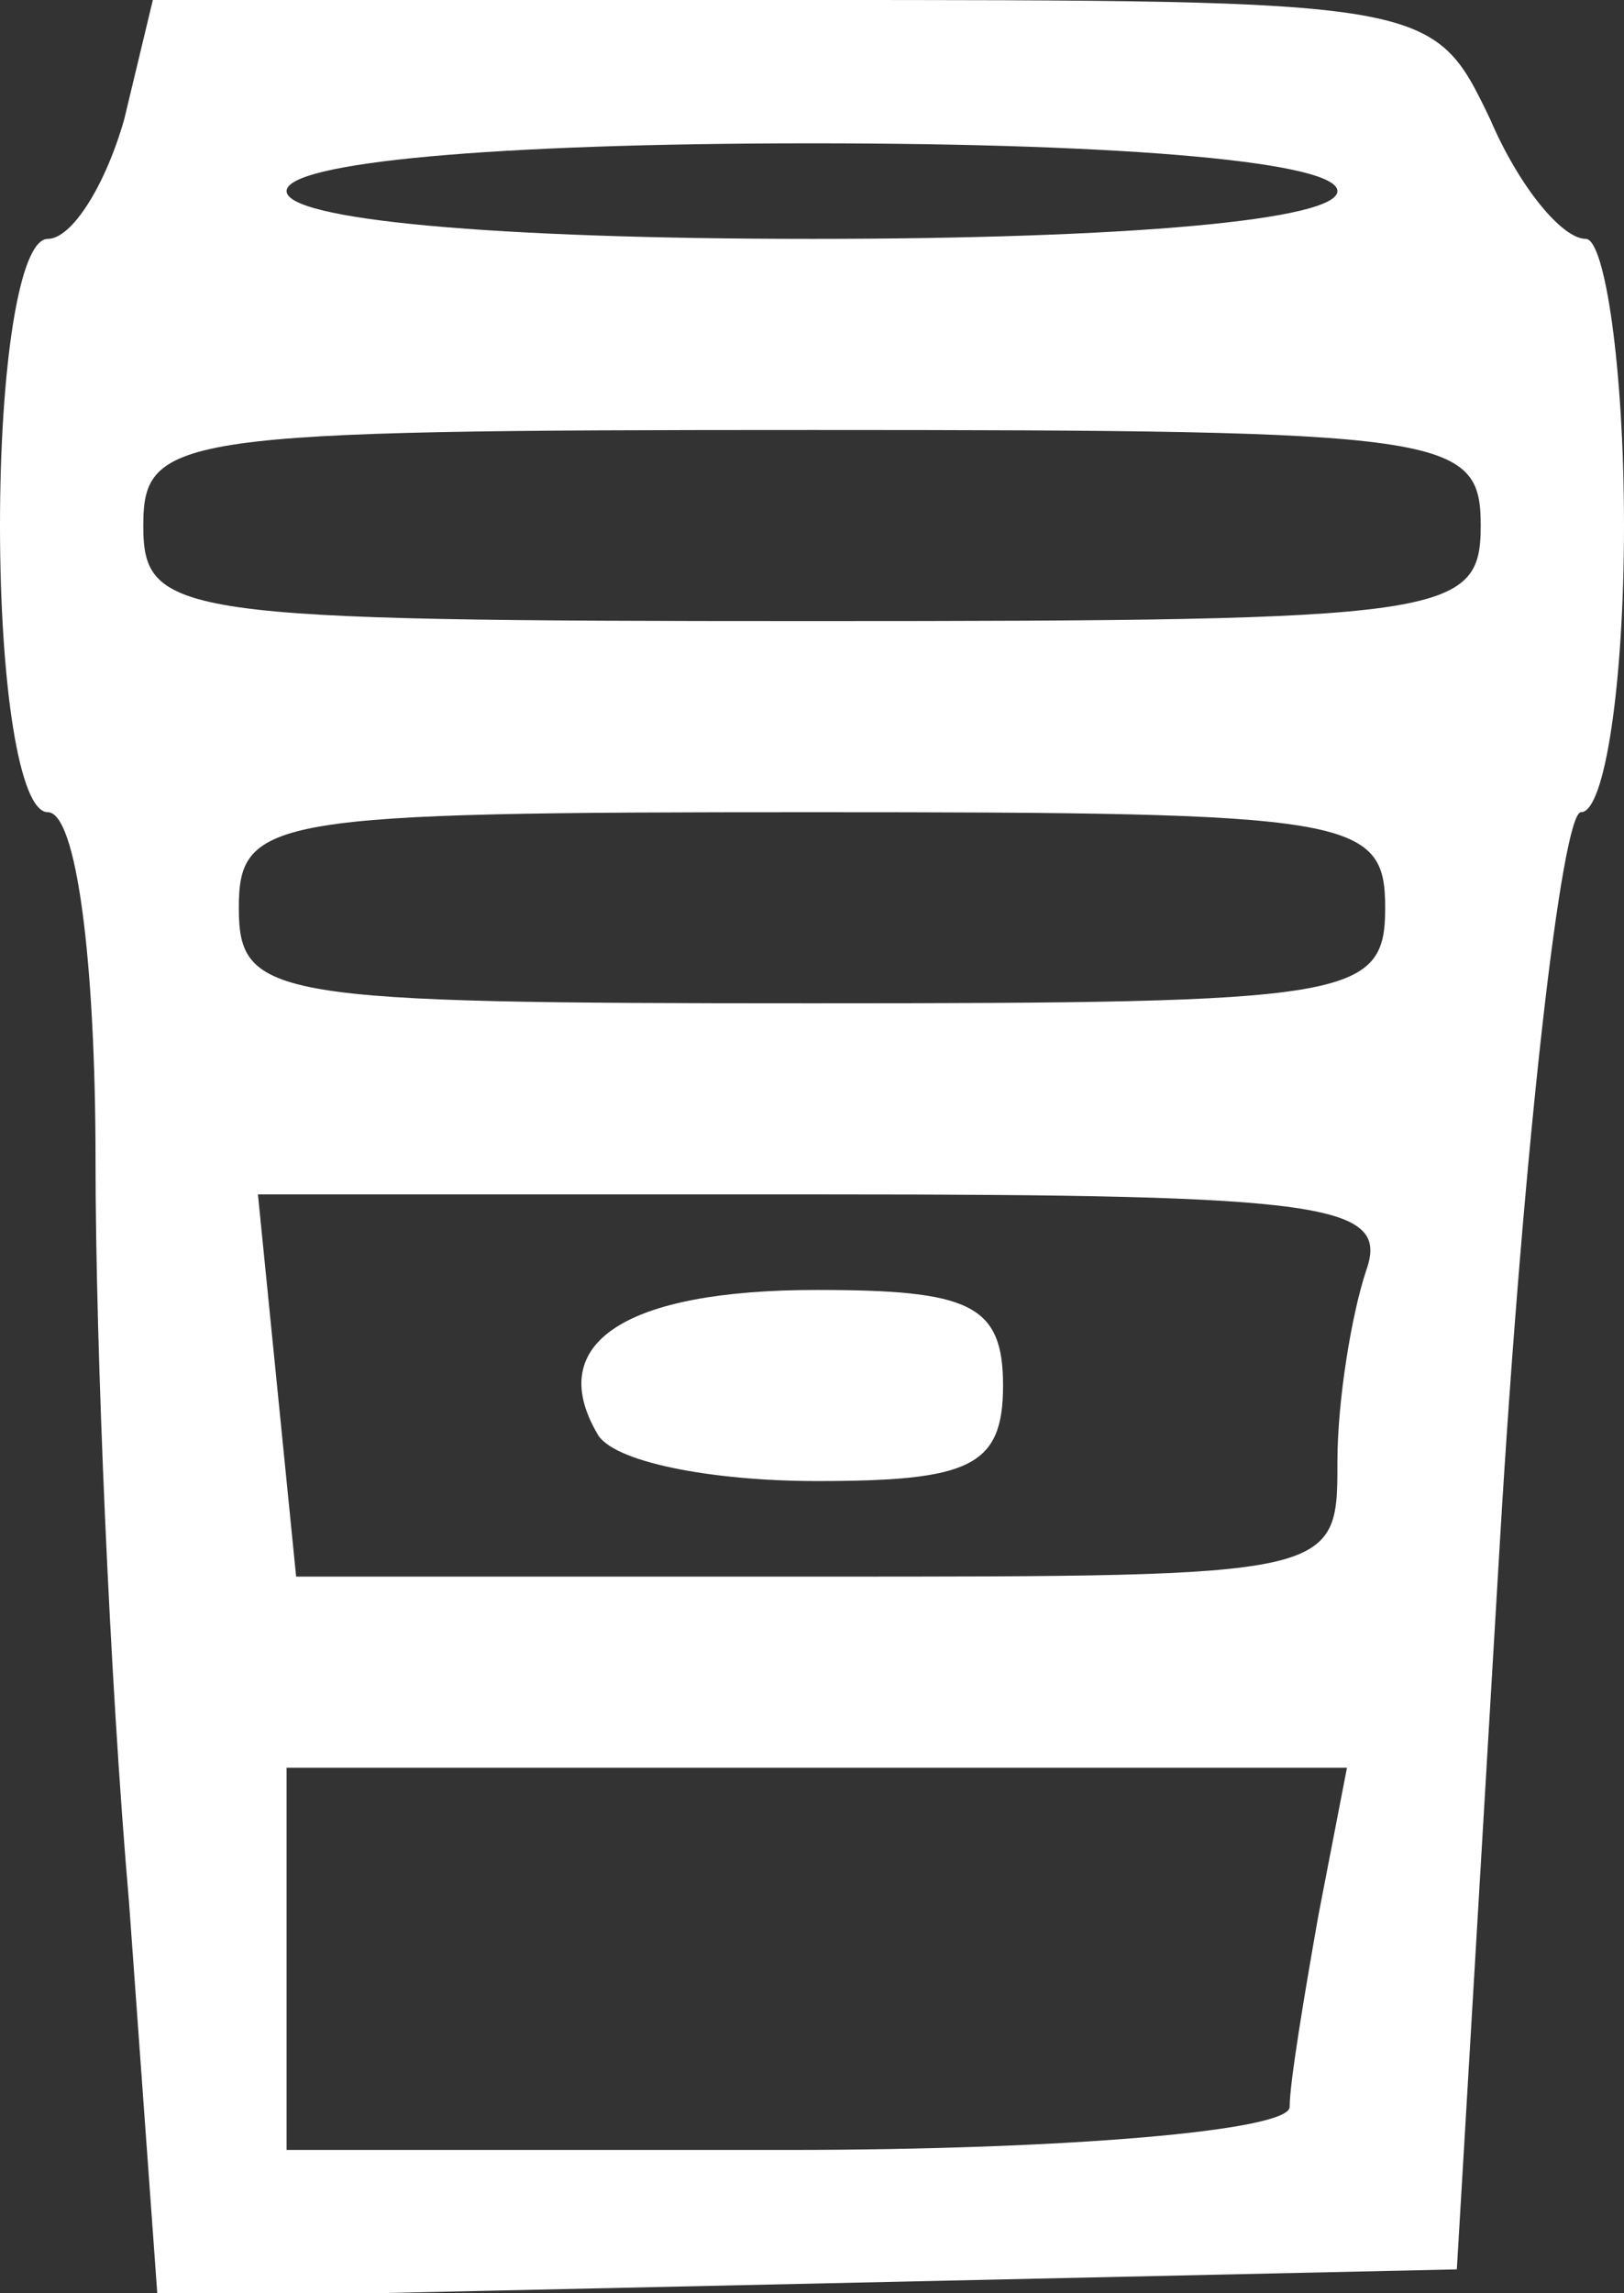 <!DOCTYPE svg PUBLIC "-//W3C//DTD SVG 20010904//EN" "http://www.w3.org/TR/2001/REC-SVG-20010904/DTD/svg10.dtd">
<svg version="1.0" xmlns="http://www.w3.org/2000/svg" width="34px" height="48px" viewBox="0 0 340 480" preserveAspectRatio="xMidYMid meet">
<rect x="0" y="0" width="340" height="480" fill="#333333" stroke="none"/>
<g id="layer101" fill="#ffffff" stroke="none">
 <path d="M27 398 c-4 -46 -7 -116 -7 -155 0 -42 -4 -73 -10 -73 -6 0 -10 -27 -10 -60 0 -33 4 -60 10 -60 5 0 12 -11 16 -25 l6 -25 134 0 c134 0 134 0 146 25 6 14 15 25 20 25 4 0 8 27 8 60 0 33 -4 60 -9 60 -4 0 -12 69 -17 153 l-9 152 -136 3 -136 3 -6 -83z m243 43 c0 -5 3 -23 6 -40 l6 -31 -111 0 -111 0 0 40 0 40 105 0 c58 0 105 -4 105 -9z m10 -135 c0 -13 3 -31 6 -40 5 -14 -8 -16 -113 -16 l-119 0 4 40 4 40 109 0 c109 0 109 0 109 -24z m10 -116 c0 -19 -7 -20 -120 -20 -113 0 -120 1 -120 20 0 19 7 20 120 20 113 0 120 -1 120 -20z m20 -80 c0 -19 -7 -20 -140 -20 -133 0 -140 1 -140 20 0 19 7 20 140 20 133 0 140 -1 140 -20z m-30 -70 c0 -6 -43 -10 -110 -10 -67 0 -110 4 -110 10 0 6 43 10 110 10 67 0 110 -4 110 -10z"/>
 <path d="M125 300 c-11 -19 6 -30 46 -30 32 0 39 3 39 20 0 17 -7 20 -39 20 -22 0 -43 -4 -46 -10z"/>
 </g>

</svg>
